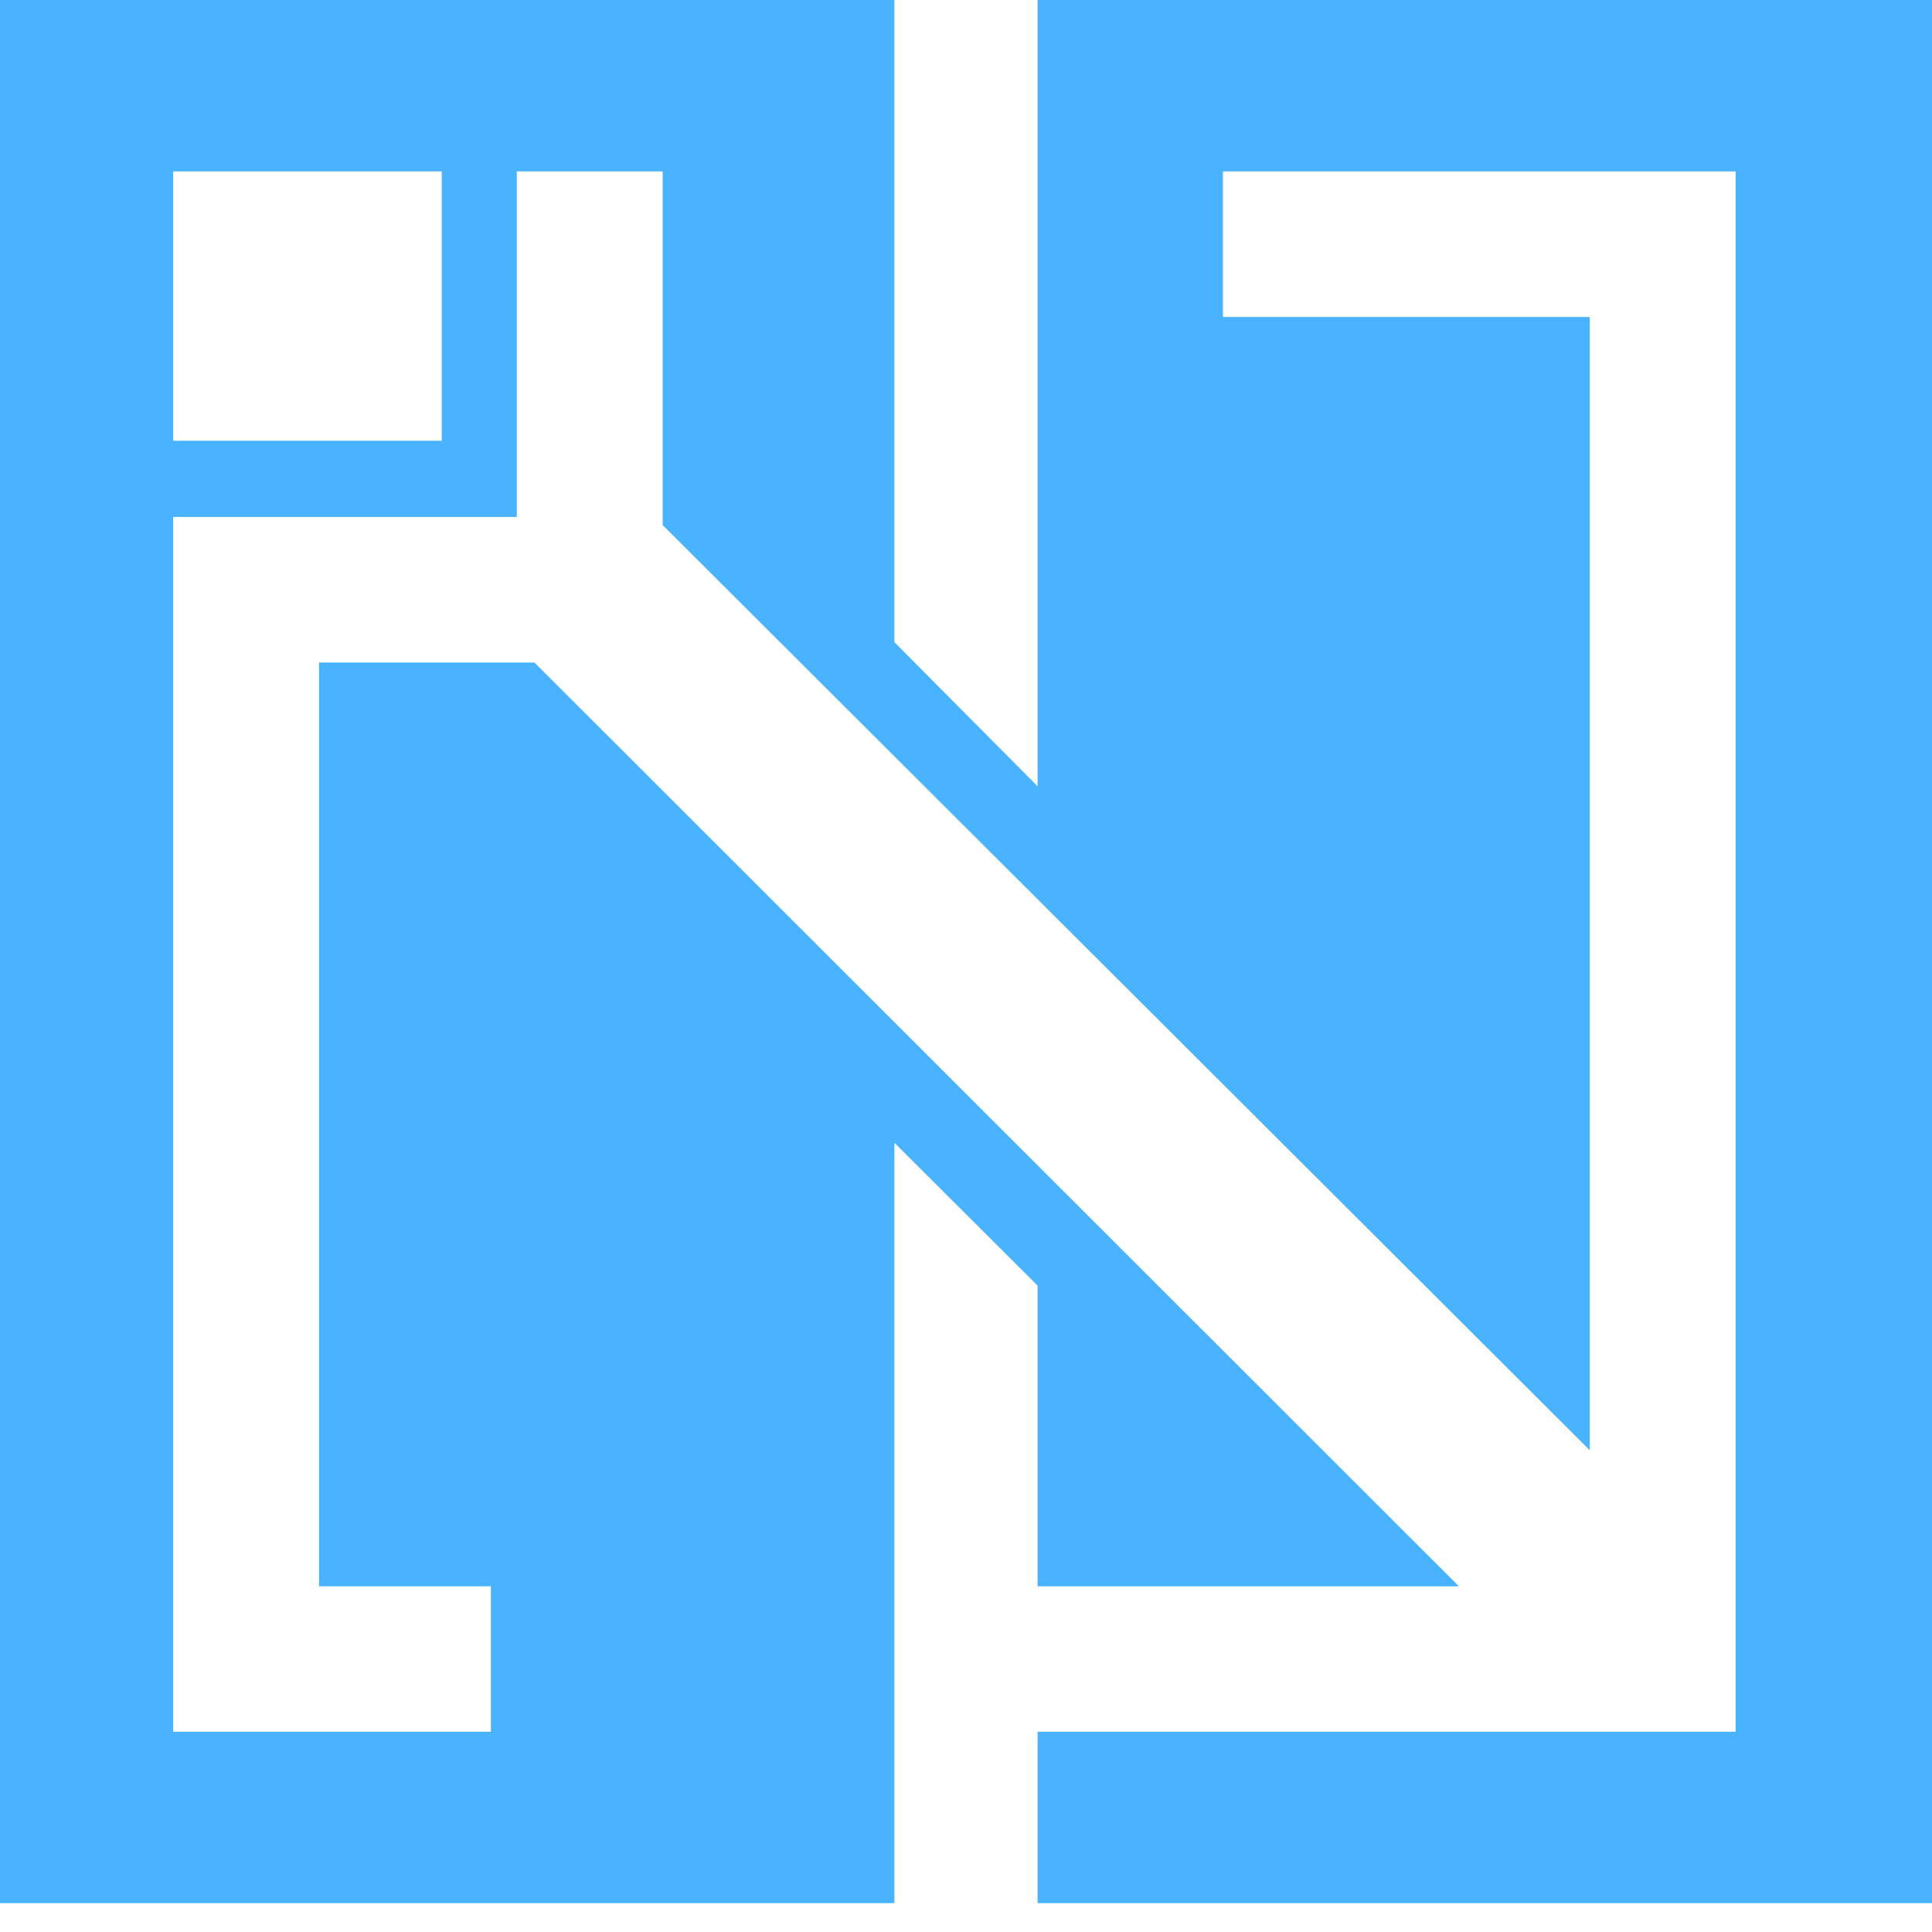<svg width="14" height="14" viewBox="0 0 14 14" fill="none" xmlns="http://www.w3.org/2000/svg">
<path fill-rule="evenodd" clip-rule="evenodd" d="M14 0V13.791H7.519V12.549H12.577V1.242H8.862V2.297H11.52V10.509L4.802 3.805V1.242H3.745V3.746H1.255V12.549H3.557V11.495H2.312V4.801H3.873L10.572 11.495H7.519V9.316L6.481 8.281V13.791H0V0H6.481V4.653L7.519 5.698V0H14ZM3.201 1.242H1.255V3.194H3.201V1.242Z" fill="#49B3FF"/>
</svg>
